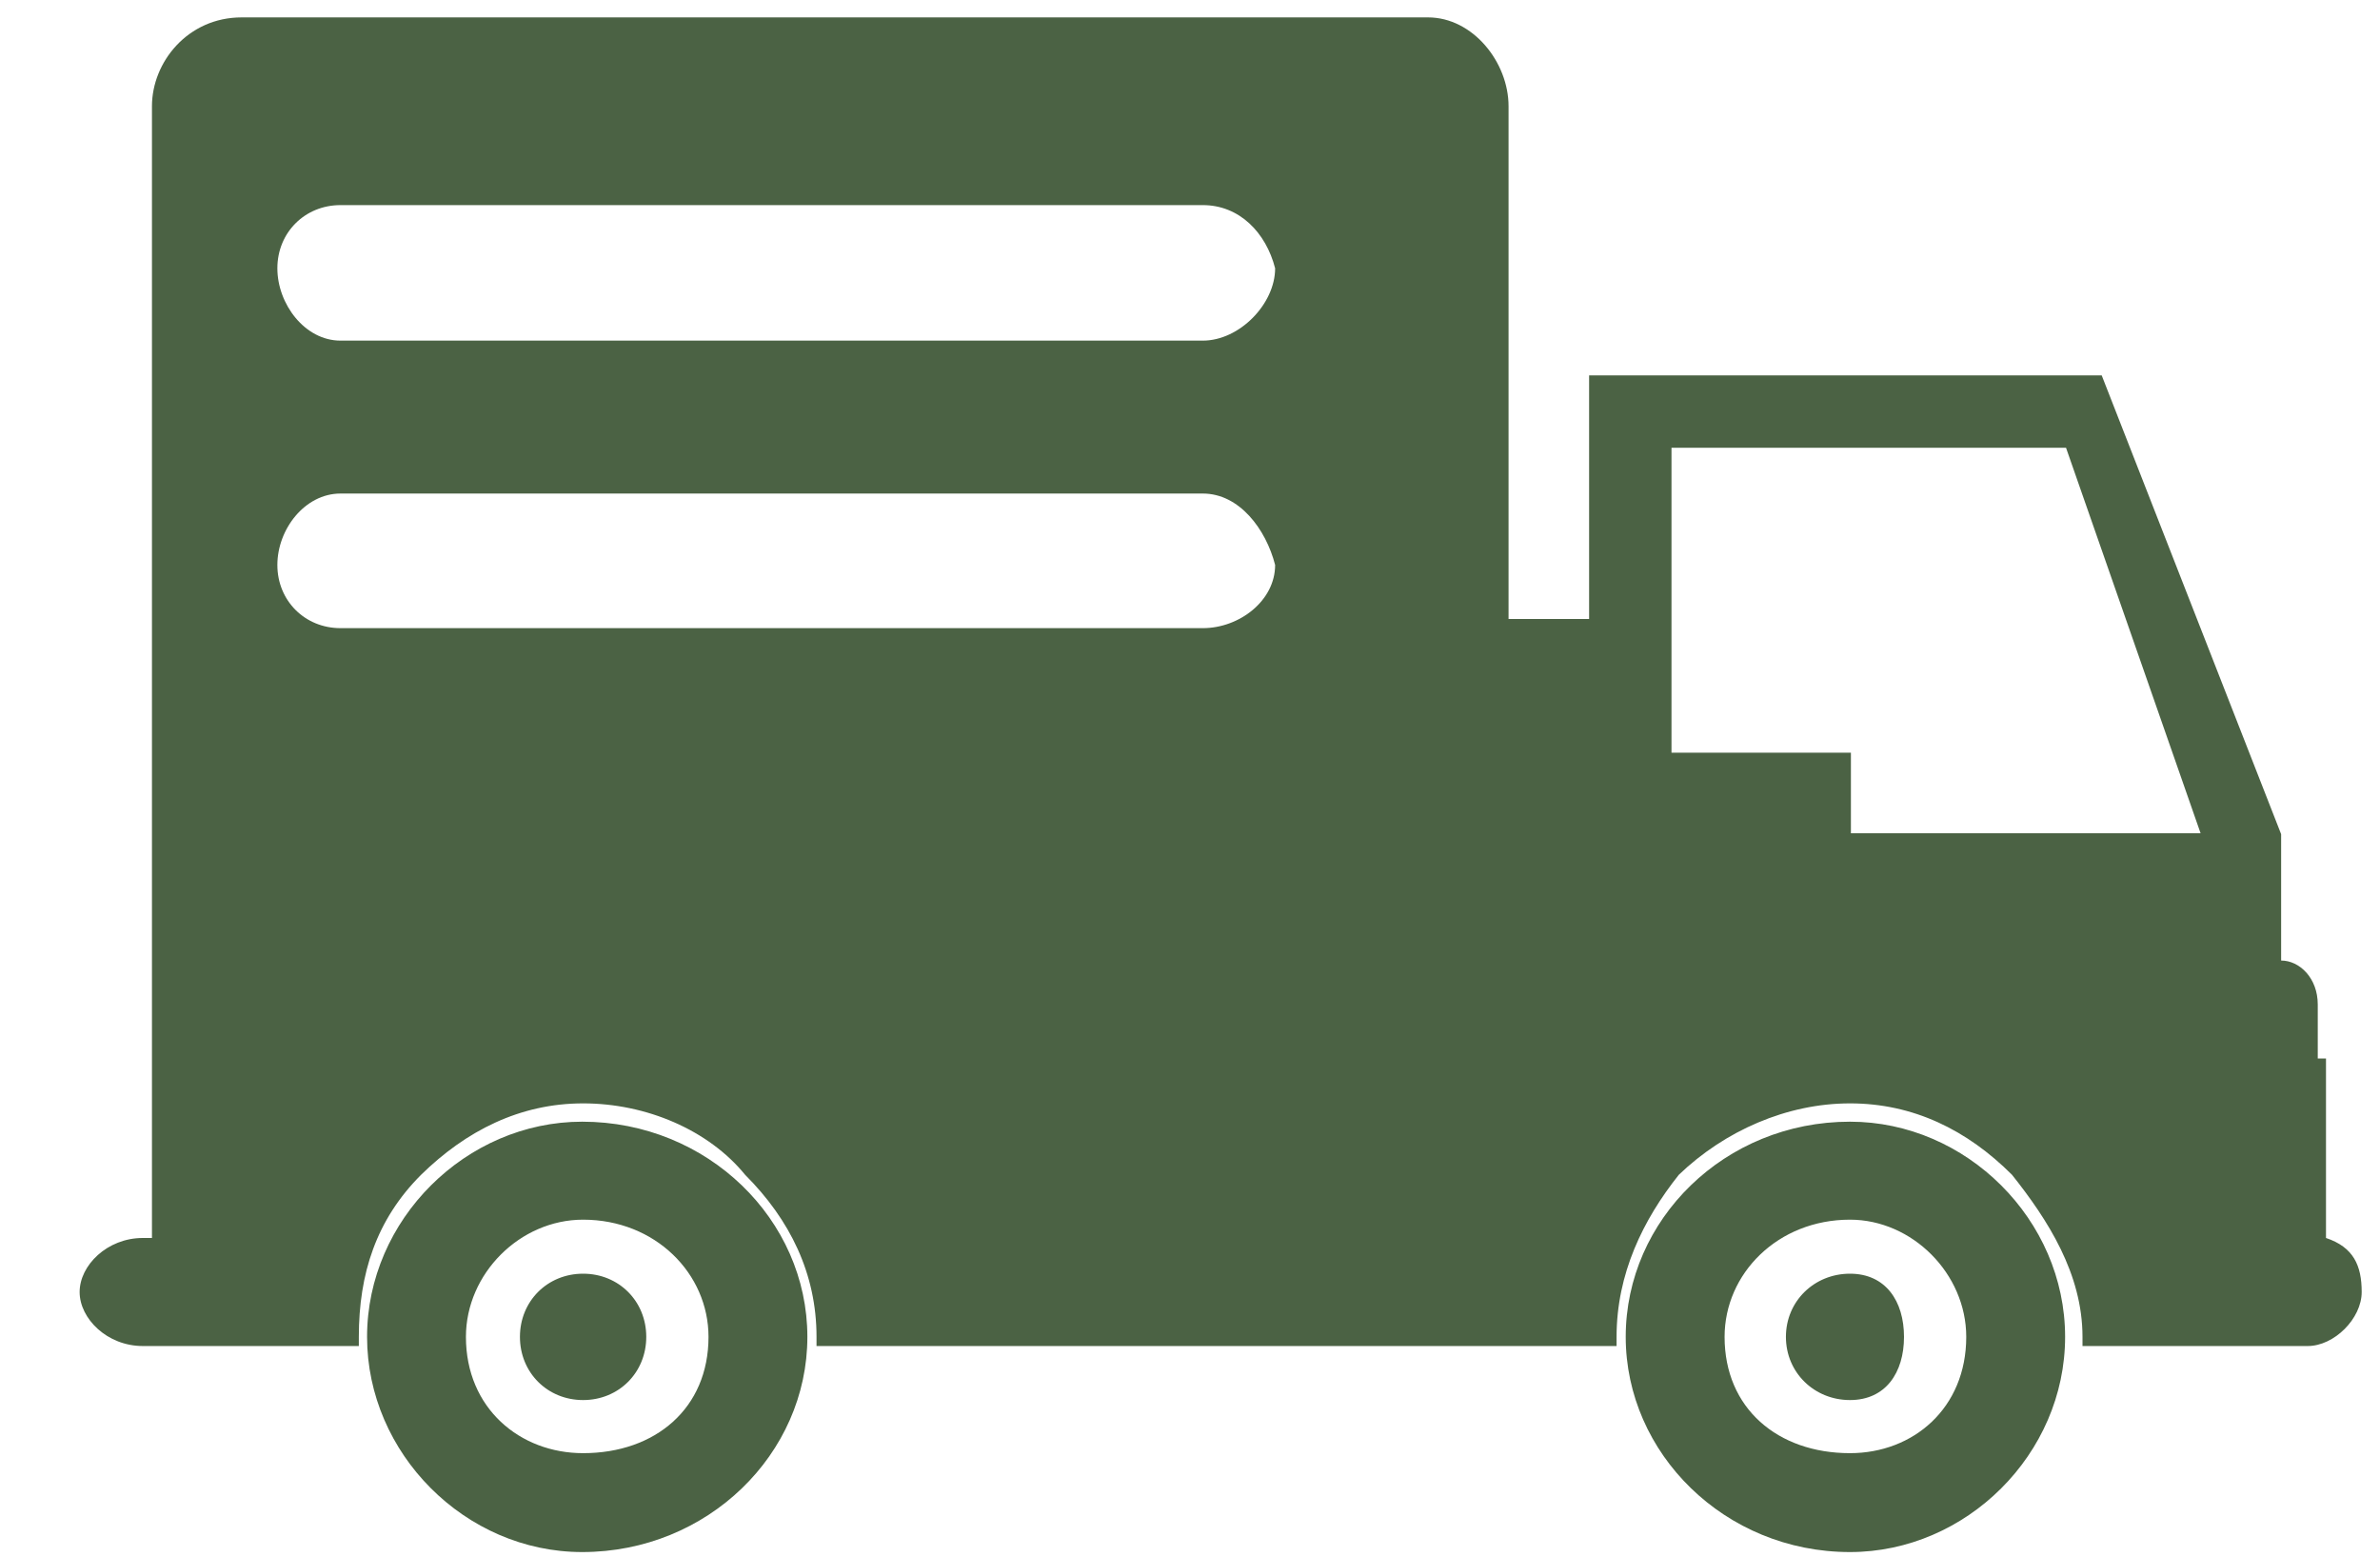 <svg width="26" height="17" viewBox="0 0 26 17" fill="none" xmlns="http://www.w3.org/2000/svg">
<path fill-rule="evenodd" clip-rule="evenodd" d="M3.03 6.17C3.03 6.56 3.33 6.86 3.72 6.86H13.14C13.54 6.86 13.93 6.56 13.93 6.17C13.83 5.78 13.54 5.39 13.14 5.39H3.72C3.33 5.39 3.03 5.78 3.03 6.17ZM3.03 2.93C3.03 3.32 3.33 3.72 3.72 3.72H13.14C13.54 3.72 13.93 3.32 13.93 2.93C13.83 2.54 13.54 2.24 13.14 2.24H3.72C3.33 2.24 3.03 2.54 3.03 2.93ZM18.25 4.89H22.57L24.04 9.1H20.22V8.22H18.26V4.89H18.25ZM18.84 14.6C18.84 15.38 19.42 15.87 20.21 15.87C20.9 15.87 21.48 15.38 21.48 14.6C21.48 13.91 20.89 13.32 20.21 13.32C19.42 13.32 18.84 13.91 18.84 14.6ZM19.51 14.6C19.51 14.21 19.82 13.91 20.21 13.91C20.6 13.91 20.8 14.21 20.8 14.6C20.8 14.99 20.6 15.29 20.21 15.29C19.82 15.29 19.51 14.99 19.51 14.6ZM5.09 14.6C5.09 15.38 5.68 15.87 6.37 15.87C7.16 15.87 7.74 15.38 7.74 14.6C7.74 13.91 7.16 13.32 6.37 13.32C5.68 13.32 5.09 13.91 5.09 14.6ZM4.01 14.6C4.01 13.32 5.09 12.25 6.36 12.25C7.73 12.25 8.82 13.32 8.82 14.6C8.82 15.88 7.73 16.95 6.36 16.95C5.08 16.95 4.01 15.87 4.01 14.6ZM5.68 14.6C5.68 14.21 5.98 13.91 6.37 13.91C6.76 13.91 7.06 14.21 7.06 14.6C7.06 14.99 6.76 15.29 6.37 15.29C5.98 15.29 5.68 14.99 5.68 14.6ZM17.76 14.6C17.76 13.32 18.84 12.25 20.21 12.25C21.48 12.25 22.56 13.32 22.56 14.6C22.56 15.88 21.48 16.95 20.21 16.95C18.84 16.95 17.76 15.87 17.76 14.6ZM1.66 13.52V1.16C1.66 0.68 2.05 0.19 2.64 0.19H15.6C16.09 0.19 16.48 0.68 16.48 1.16V6.76H17.36V4.1H22.96L24.92 9.11V10.49C25.12 10.49 25.32 10.68 25.32 10.97V11.56H25.41V13.52C25.71 13.62 25.8 13.82 25.8 14.11C25.8 14.4 25.5 14.7 25.21 14.7H22.75V14.6C22.75 13.91 22.37 13.32 21.98 12.83C21.49 12.34 20.9 12.05 20.21 12.05C19.52 12.05 18.84 12.35 18.34 12.83C17.95 13.32 17.66 13.91 17.66 14.6V14.7H8.92V14.6C8.92 13.91 8.63 13.32 8.14 12.83C7.74 12.34 7.06 12.05 6.37 12.05C5.68 12.05 5.09 12.35 4.6 12.83C4.11 13.32 3.92 13.91 3.92 14.6V14.7H1.56C1.17 14.7 0.87 14.4 0.87 14.11C0.87 13.82 1.17 13.52 1.56 13.52H1.66Z" fill="#4B6244"/>
</svg>
